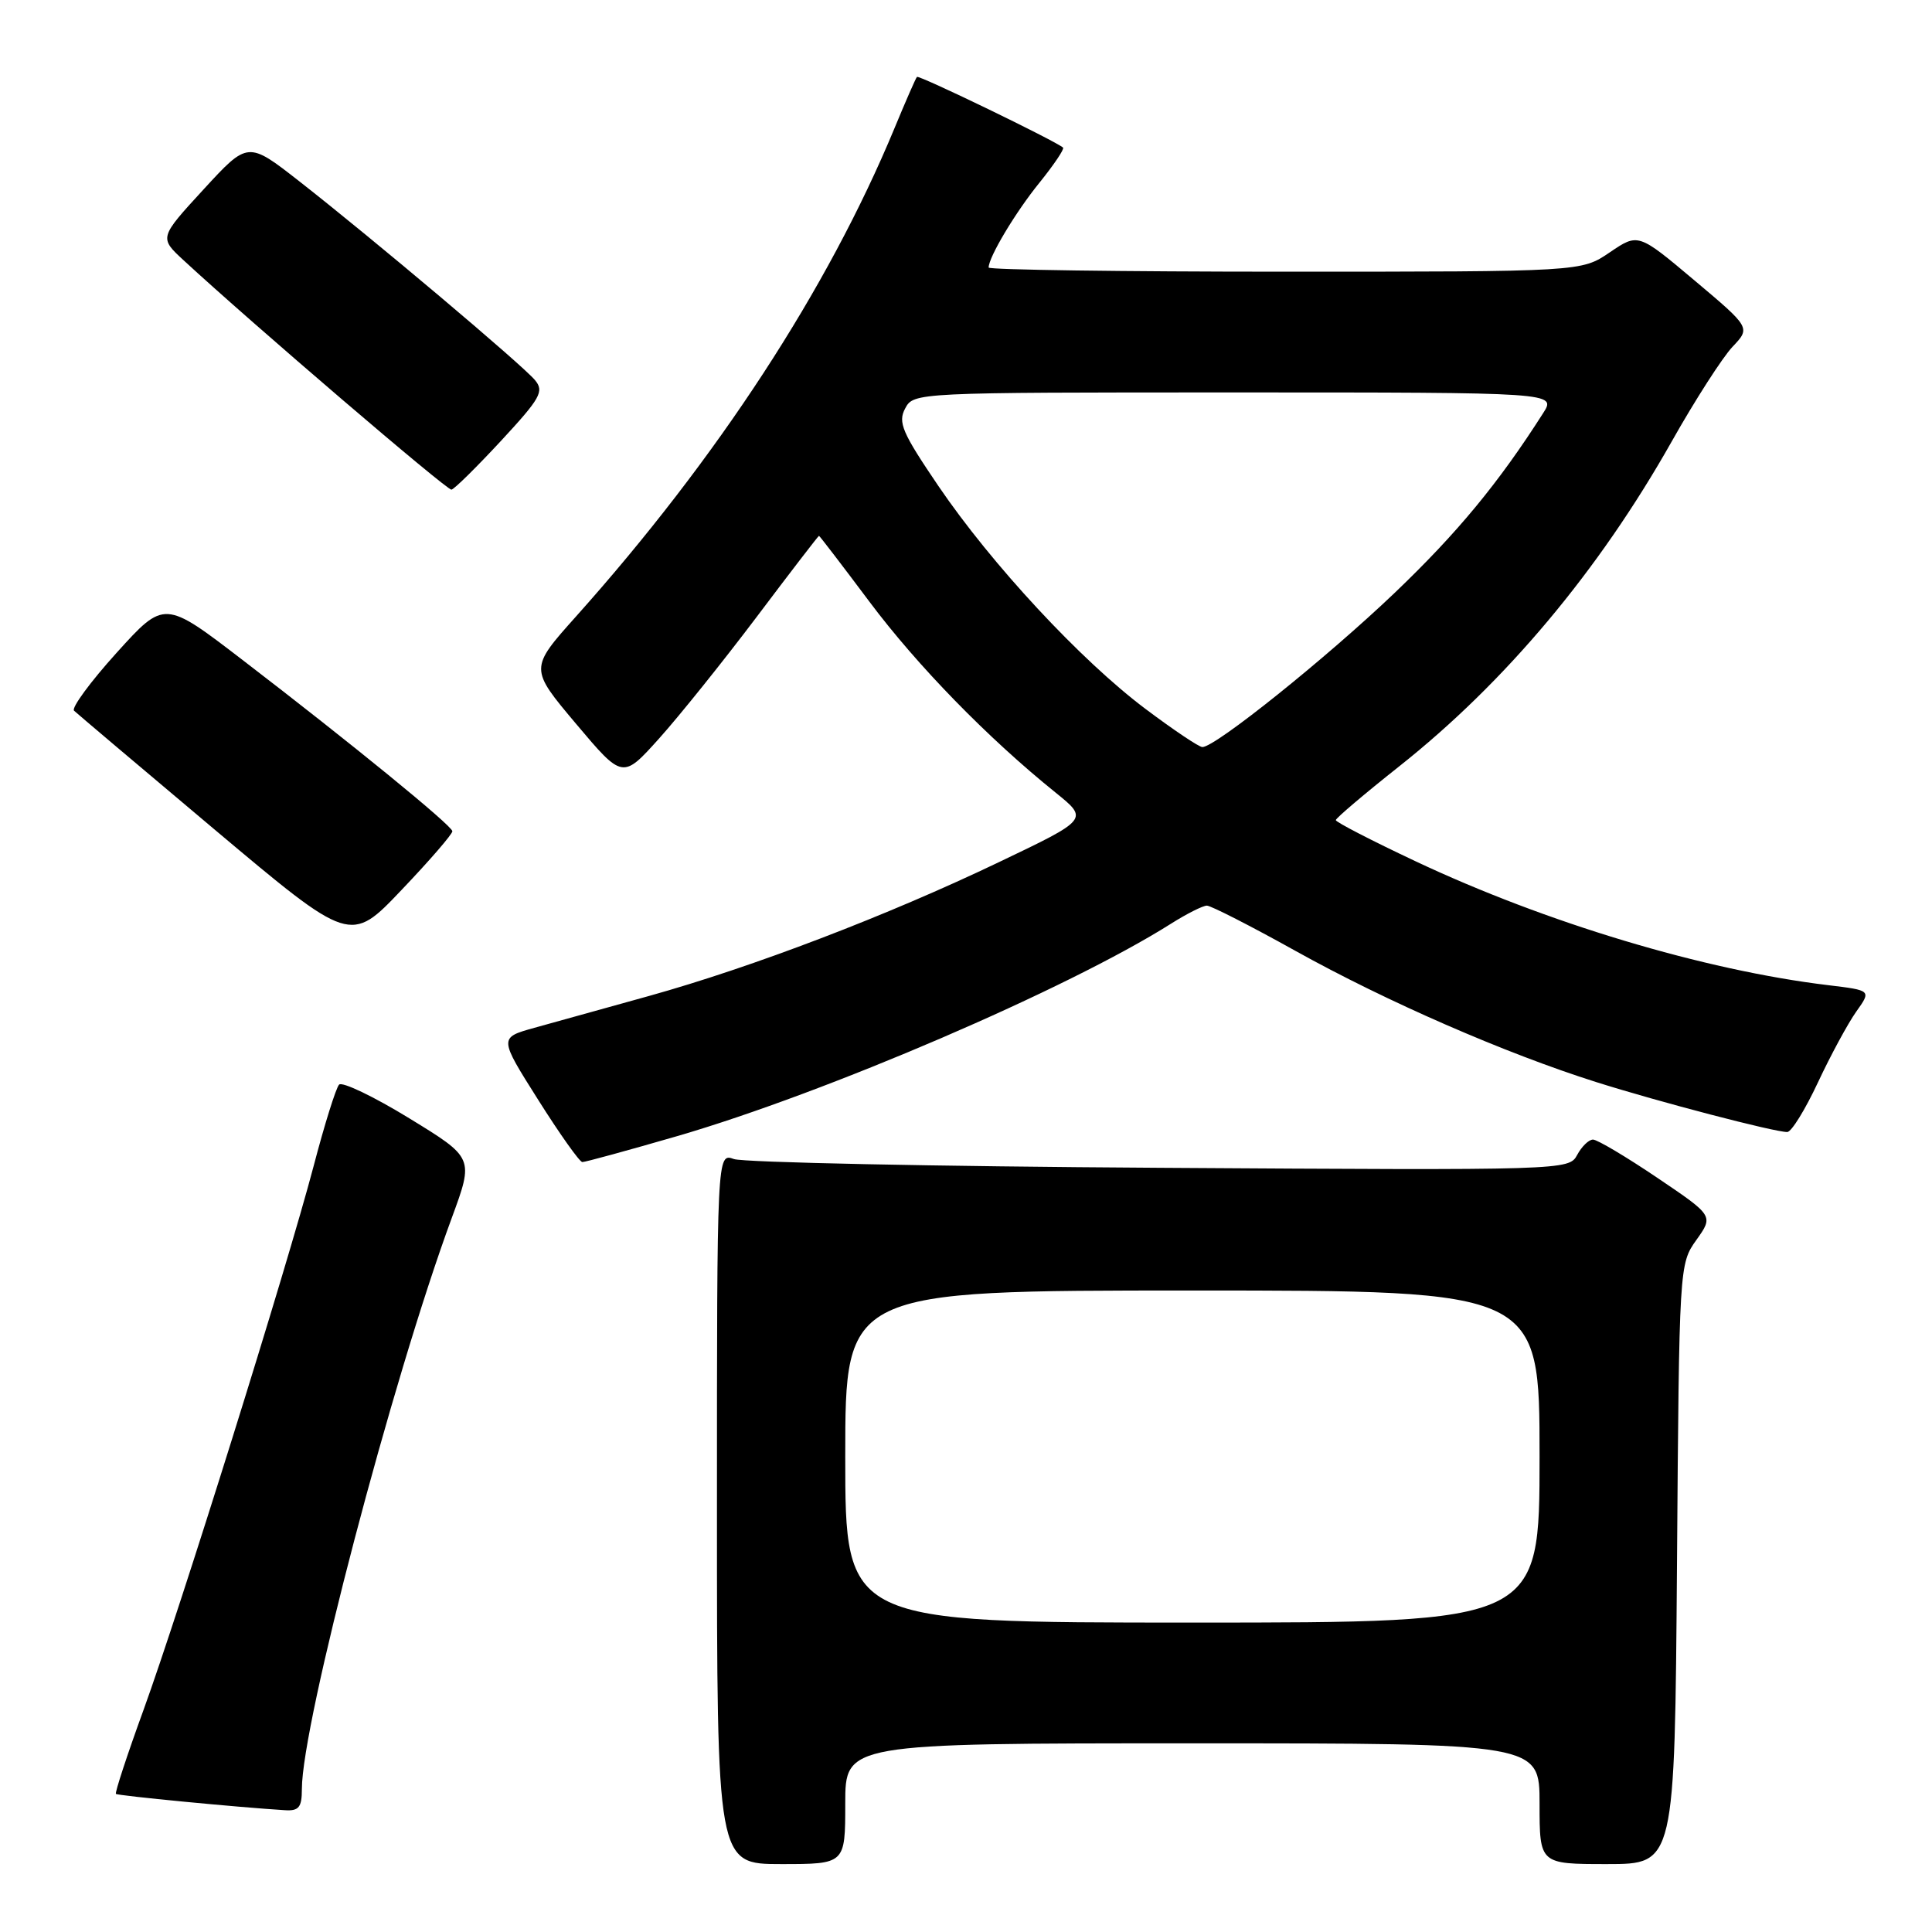 <?xml version="1.0" encoding="UTF-8" standalone="no"?>
<!DOCTYPE svg PUBLIC "-//W3C//DTD SVG 1.1//EN" "http://www.w3.org/Graphics/SVG/1.1/DTD/svg11.dtd" >
<svg xmlns="http://www.w3.org/2000/svg" xmlns:xlink="http://www.w3.org/1999/xlink" version="1.1" viewBox="0 0 256 256">
 <g >
 <path fill="currentColor"
d=" M 112.00 239.00 C 112.00 231.00 112.00 231.00 158.00 231.00 C 204.00 231.00 204.00 231.00 204.00 239.00 C 204.00 247.00 204.00 247.00 212.96 247.00 C 221.91 247.00 221.91 247.00 222.21 207.25 C 222.50 167.69 222.51 167.48 224.78 164.30 C 227.06 161.10 227.06 161.10 219.58 156.05 C 215.46 153.27 211.64 151.00 211.08 151.00 C 210.52 151.00 209.58 151.92 208.98 153.04 C 207.90 155.06 207.39 155.08 153.69 154.74 C 123.89 154.56 98.49 154.03 97.25 153.58 C 95.00 152.77 95.00 152.77 95.00 199.88 C 95.00 247.00 95.00 247.00 103.50 247.00 C 112.00 247.00 112.00 247.00 112.00 239.00 Z  M 40.00 237.06 C 40.00 228.39 51.97 182.77 59.87 161.36 C 62.79 153.42 62.79 153.42 54.23 148.18 C 49.52 145.29 45.33 143.29 44.93 143.72 C 44.52 144.15 43.00 149.00 41.56 154.50 C 37.98 168.08 23.87 213.21 19.02 226.57 C 16.85 232.53 15.21 237.54 15.36 237.70 C 15.61 237.94 31.55 239.48 37.75 239.86 C 39.60 239.98 40.00 239.48 40.00 237.06 Z  M 89.74 150.54 C 109.46 144.80 141.48 131.04 155.14 122.41 C 157.24 121.08 159.39 120.00 159.92 120.00 C 160.44 120.00 165.74 122.70 171.68 126.01 C 183.74 132.72 199.43 139.56 211.50 143.38 C 219.78 146.00 235.09 150.00 236.82 150.00 C 237.37 150.00 239.19 147.05 240.88 143.44 C 242.57 139.83 244.86 135.60 245.96 134.05 C 247.97 131.23 247.97 131.23 242.24 130.54 C 225.79 128.56 204.84 122.27 187.54 114.11 C 181.74 111.38 177.00 108.93 177.00 108.67 C 177.00 108.42 180.79 105.20 185.42 101.53 C 199.44 90.42 211.82 75.67 221.51 58.50 C 224.61 53.00 228.24 47.36 229.56 45.96 C 231.97 43.42 231.97 43.42 224.52 37.15 C 217.07 30.88 217.07 30.88 213.30 33.44 C 209.54 36.00 209.54 36.00 170.27 36.00 C 148.67 36.00 131.00 35.75 131.00 35.45 C 131.00 34.07 134.57 28.10 137.74 24.20 C 139.65 21.83 141.06 19.74 140.86 19.56 C 139.93 18.71 121.76 9.91 121.50 10.19 C 121.34 10.36 120.00 13.42 118.52 17.00 C 109.69 38.30 95.07 60.72 76.33 81.68 C 70.16 88.58 70.16 88.58 76.33 95.91 C 82.50 103.23 82.50 103.23 87.32 97.87 C 89.98 94.91 95.80 87.66 100.26 81.75 C 104.71 75.84 108.43 71.00 108.52 71.00 C 108.60 71.00 111.62 74.94 115.22 79.75 C 121.58 88.24 130.90 97.80 139.88 105.03 C 144.25 108.56 144.25 108.56 132.34 114.25 C 117.53 121.34 99.73 128.14 86.00 131.97 C 80.22 133.57 73.39 135.48 70.81 136.19 C 66.11 137.50 66.11 137.50 71.31 145.73 C 74.16 150.25 76.80 153.97 77.16 153.98 C 77.52 153.99 83.18 152.44 89.74 150.54 Z  M 59.94 110.14 C 59.88 109.38 46.55 98.50 32.14 87.45 C 21.78 79.50 21.78 79.50 15.45 86.50 C 11.97 90.35 9.44 93.80 9.81 94.17 C 10.19 94.53 18.58 101.63 28.46 109.94 C 46.43 125.05 46.43 125.05 53.21 117.92 C 56.95 114.00 59.97 110.50 59.94 110.14 Z  M 66.39 58.41 C 71.62 52.76 72.13 51.86 70.89 50.37 C 69.25 48.38 49.41 31.65 39.68 24.04 C 32.85 18.70 32.85 18.70 26.97 25.10 C 21.09 31.50 21.09 31.50 24.34 34.50 C 33.33 42.81 59.23 64.99 59.82 64.88 C 60.20 64.82 63.15 61.90 66.39 58.41 Z  M 112.00 193.00 C 112.00 171.00 112.00 171.00 158.00 171.00 C 204.00 171.00 204.00 171.00 204.00 193.00 C 204.00 215.00 204.00 215.00 158.00 215.00 C 112.00 215.00 112.00 215.00 112.00 193.00 Z  M 151.79 93.94 C 143.21 87.50 131.39 74.77 124.33 64.38 C 119.54 57.32 118.95 55.96 119.94 54.12 C 121.06 52.01 121.29 52.00 163.65 52.00 C 206.23 52.00 206.23 52.00 204.47 54.75 C 198.56 64.02 193.11 70.61 184.83 78.53 C 175.78 87.17 161.03 99.01 159.32 98.99 C 158.87 98.99 155.48 96.71 151.79 93.94 Z "/>
</g>
</svg>
